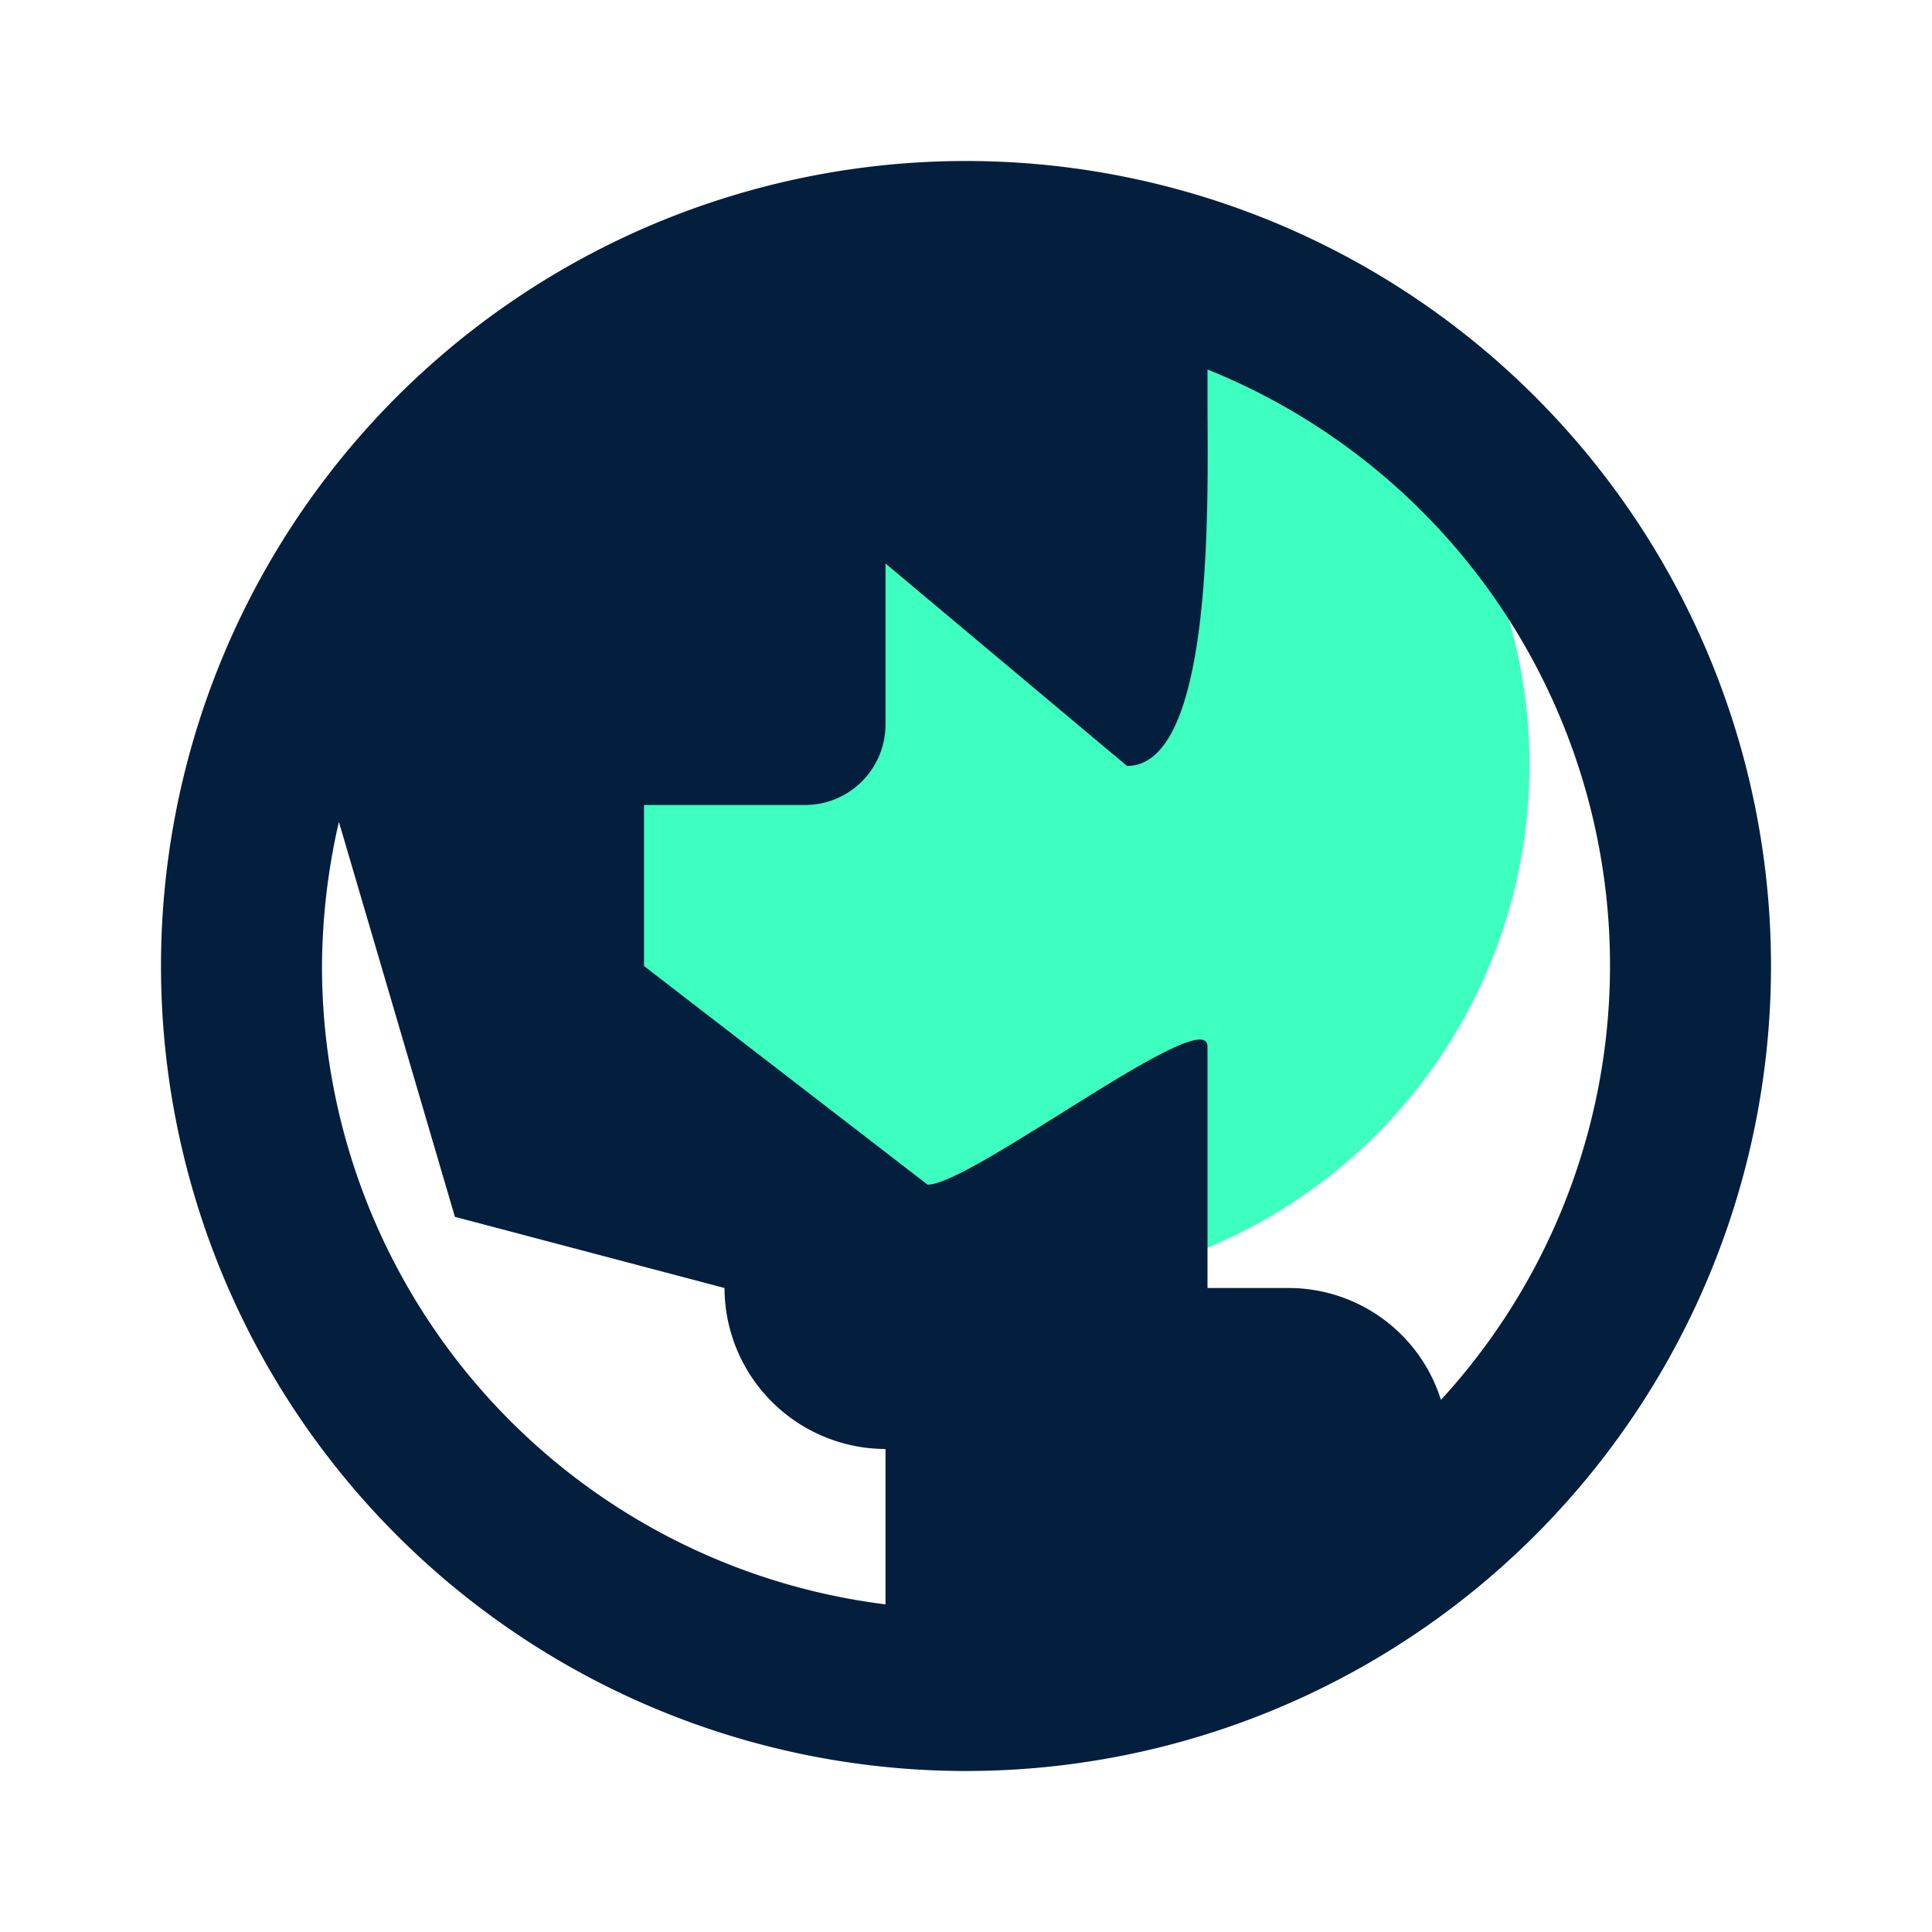 <svg xmlns="http://www.w3.org/2000/svg" width="24" height="24" viewBox="0 0 24 24">
    <g transform="translate(-688 -1989)">
        <circle cx="6.5" cy="6.5" r="6.5" fill="#3dffc0" transform="translate(694 1992)"/>
        <g>
            <path fill="none" d="M0 0h24v24H0z" transform="translate(688 1989)"/>
            <path fill="#041f3d" d="M12 2a10 10 0 1 0 10 10A10 10 0 0 0 12 2zm-1 17.93A7.988 7.988 0 0 1 4 12a8.118 8.118 0 0 1 .21-1.79l1.441 4.906L9 16a2.006 2.006 0 0 0 2 2zm6.9-2.54A1.984 1.984 0 0 0 16 16h-1v-3c0-.55-2.927 1.716-3.477 1.716L8 12v-2h2a1 1 0 0 0 1-1V7l3 2.515c1.1 0 1-3.415 1-4.515v-.41a7.982 7.982 0 0 1 2.9 12.8z" transform="translate(688 1989)"/>
        </g>
    </g>
</svg>
